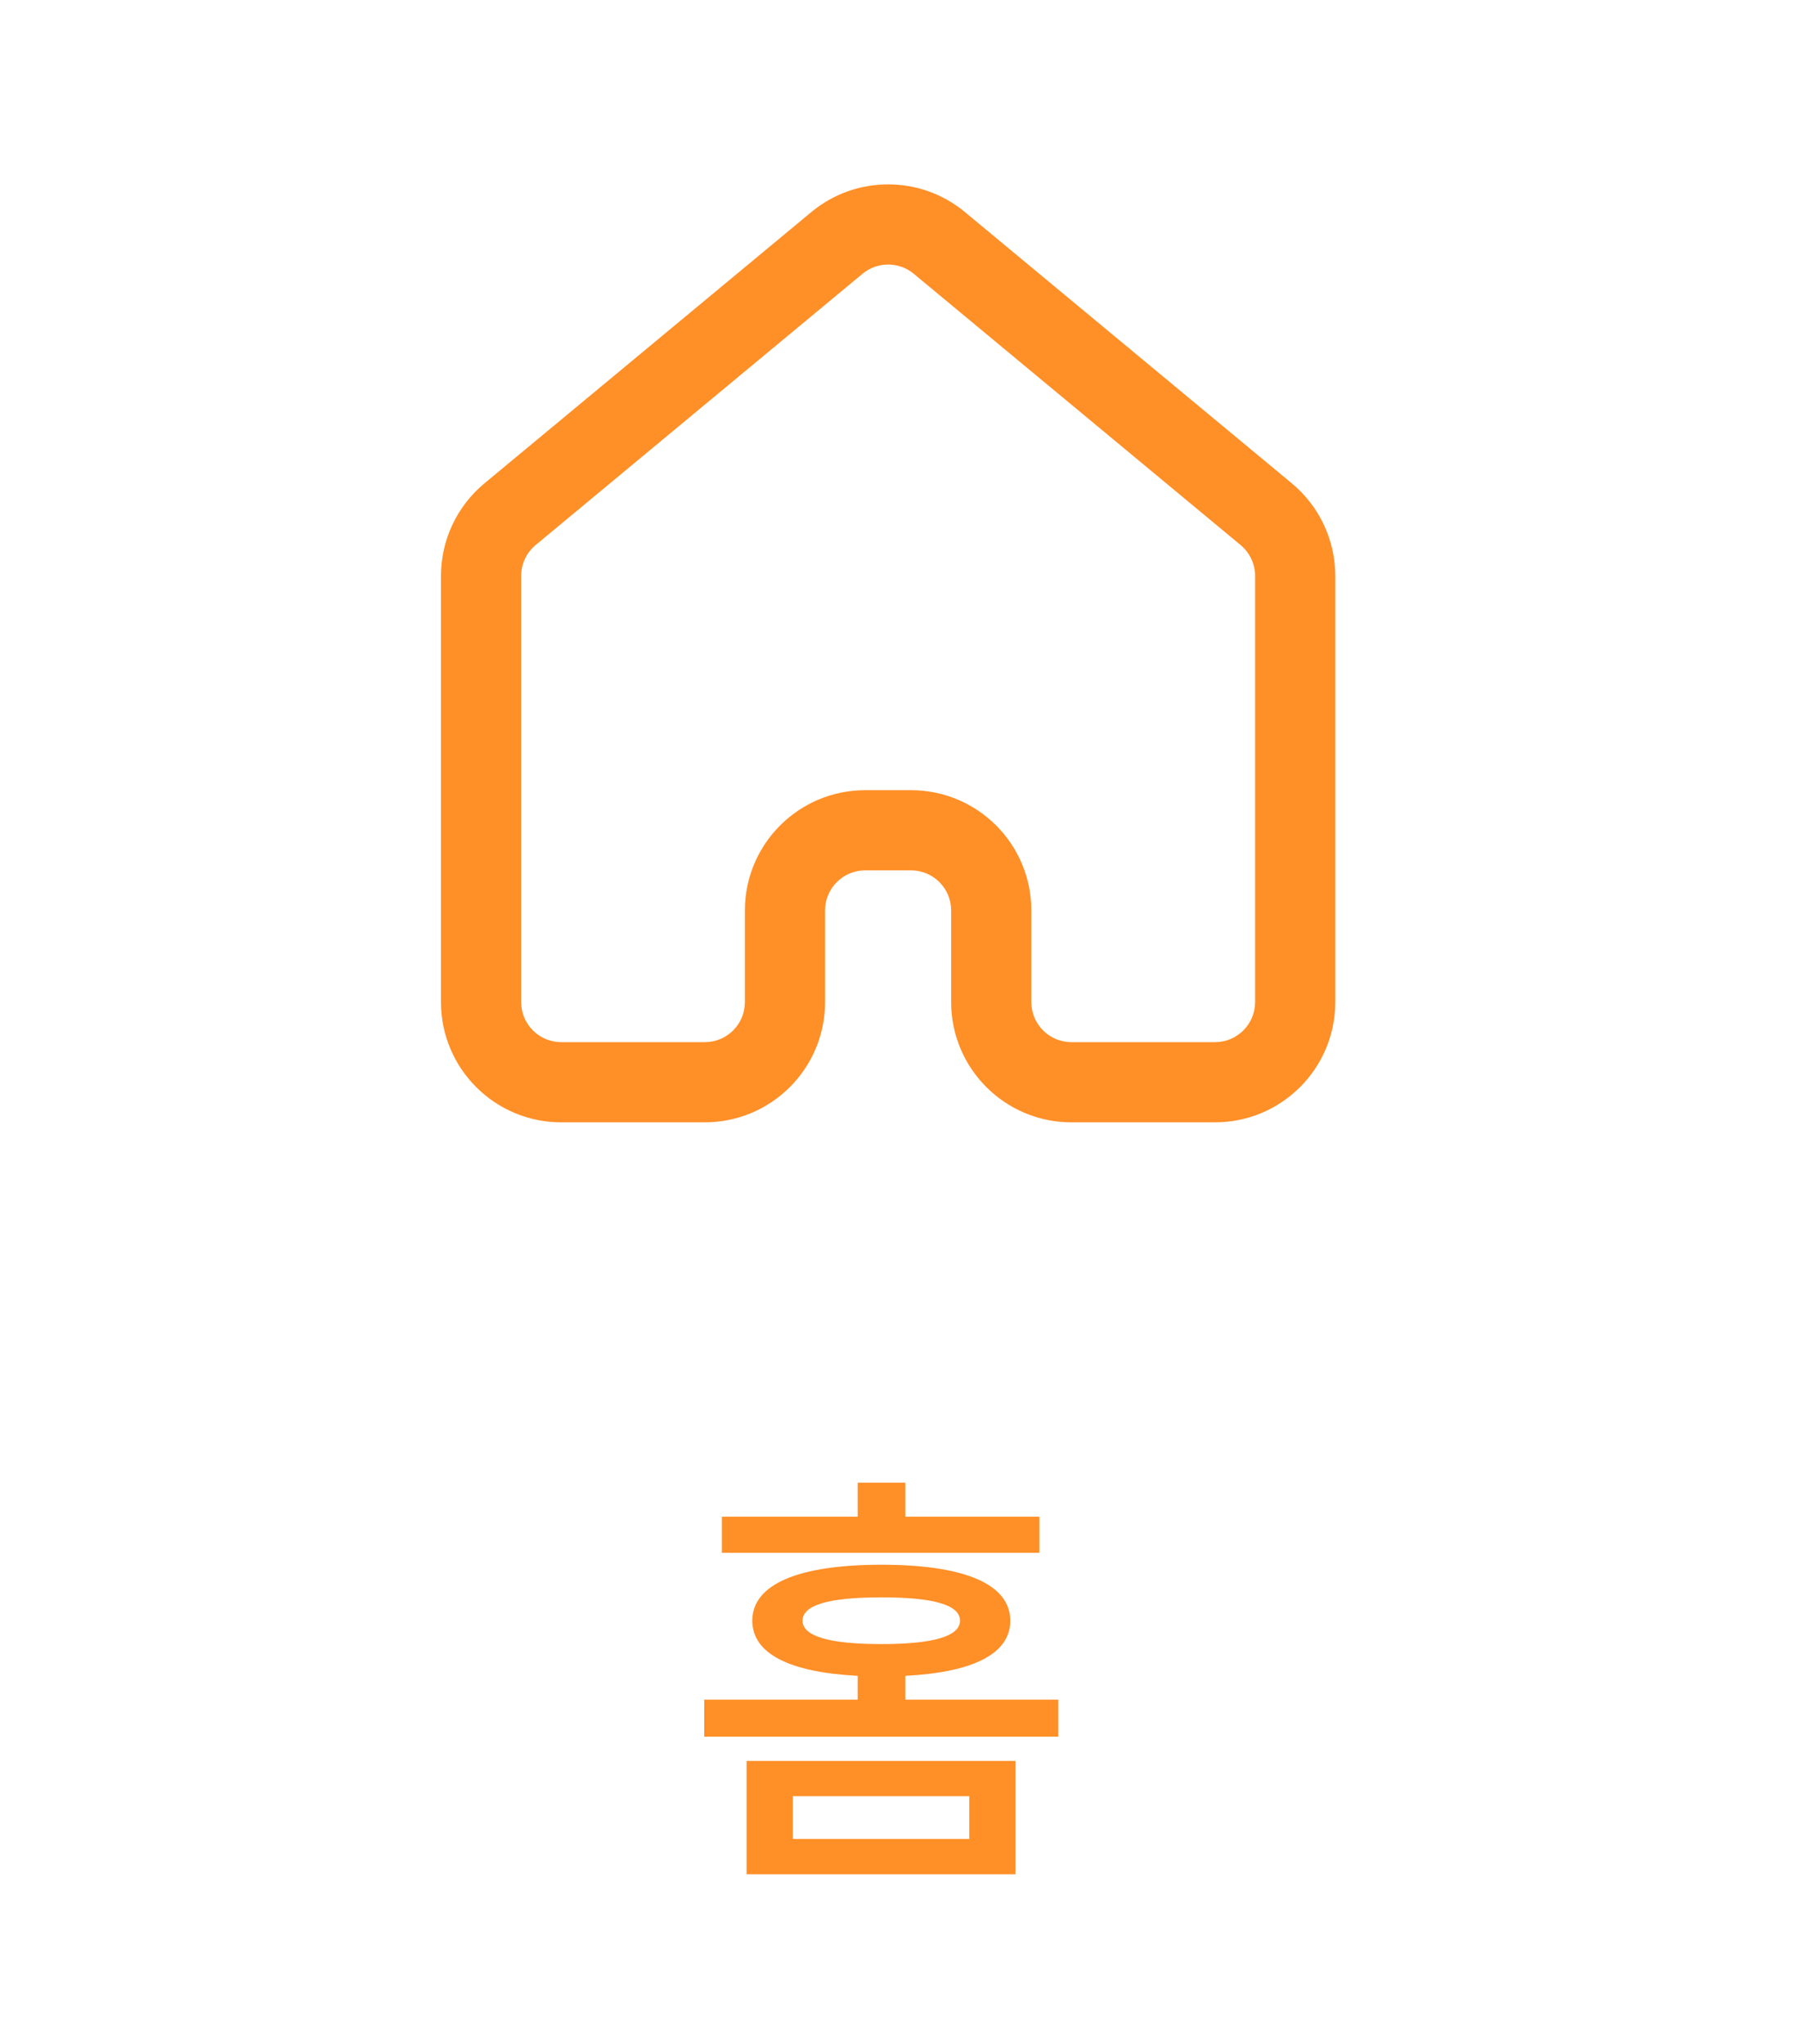 <svg width="45" height="51" viewBox="0 0 45 51" fill="none" xmlns="http://www.w3.org/2000/svg">
<g filter="url(#filter0_d_132_1232)">
<path fill-rule="evenodd" clip-rule="evenodd" d="M20.238 1.291C21.349 0.369 22.959 0.369 24.07 1.291L32.224 8.059C32.91 8.629 33.308 9.475 33.308 10.368V21C33.308 22.657 31.965 24 30.308 24H26.726C25.069 24 23.726 22.657 23.726 21V18.714C23.726 18.162 23.278 17.714 22.726 17.714H21.581C21.029 17.714 20.581 18.162 20.581 18.714V21C20.581 22.657 19.238 24 17.581 24H14C12.343 24 11 22.657 11 21V10.368C11 9.475 11.397 8.629 12.084 8.059L20.238 1.291ZM22.793 2.83C22.422 2.523 21.886 2.523 21.515 2.83L13.361 9.598C13.132 9.788 13 10.07 13 10.368V21C13 21.552 13.448 22 14 22H17.581C18.134 22 18.581 21.552 18.581 21V18.714C18.581 17.058 19.925 15.714 21.581 15.714H22.726C24.383 15.714 25.726 17.058 25.726 18.714V21C25.726 21.552 26.174 22 26.726 22H30.308C30.86 22 31.308 21.552 31.308 21V10.368C31.308 10.07 31.175 9.788 30.946 9.598L22.793 2.83Z" fill="#FF8F27"/>
<path d="M18.623 39.932V42.759H25.333V39.932H18.623ZM17.567 39.327H26.4V38.403H22.583V37.809C24.277 37.721 25.201 37.259 25.201 36.434C25.201 35.521 24.057 35.037 21.989 35.037C19.921 35.037 18.766 35.521 18.766 36.434C18.766 37.259 19.701 37.721 21.395 37.809V38.403H17.567V39.327ZM18.007 34.74H25.927V33.838H22.583V32.991H21.395V33.838H18.007V34.74ZM19.778 41.879V40.812H24.178V41.879H19.778ZM20.02 36.434C20.02 36.038 20.68 35.851 21.989 35.851C23.287 35.851 23.947 36.038 23.947 36.434C23.947 36.819 23.287 37.017 21.989 37.017C20.68 37.017 20.02 36.819 20.02 36.434Z" fill="#FF8F27"/>
</g>
<defs>
<filter id="filter0_d_132_1232" x="-4" y="0" width="53" height="53" filterUnits="userSpaceOnUse" color-interpolation-filters="sRGB">
<feFlood flood-opacity="0" result="BackgroundImageFix"/>
<feColorMatrix in="SourceAlpha" type="matrix" values="0 0 0 0 0 0 0 0 0 0 0 0 0 0 0 0 0 0 127 0" result="hardAlpha"/>
<feOffset dy="4"/>
<feGaussianBlur stdDeviation="2"/>
<feComposite in2="hardAlpha" operator="out"/>
<feColorMatrix type="matrix" values="0 0 0 0 0 0 0 0 0 0 0 0 0 0 0 0 0 0 0.25 0"/>
<feBlend mode="normal" in2="BackgroundImageFix" result="effect1_dropShadow_132_1232"/>
<feBlend mode="normal" in="SourceGraphic" in2="effect1_dropShadow_132_1232" result="shape"/>
</filter>
</defs>
</svg>
